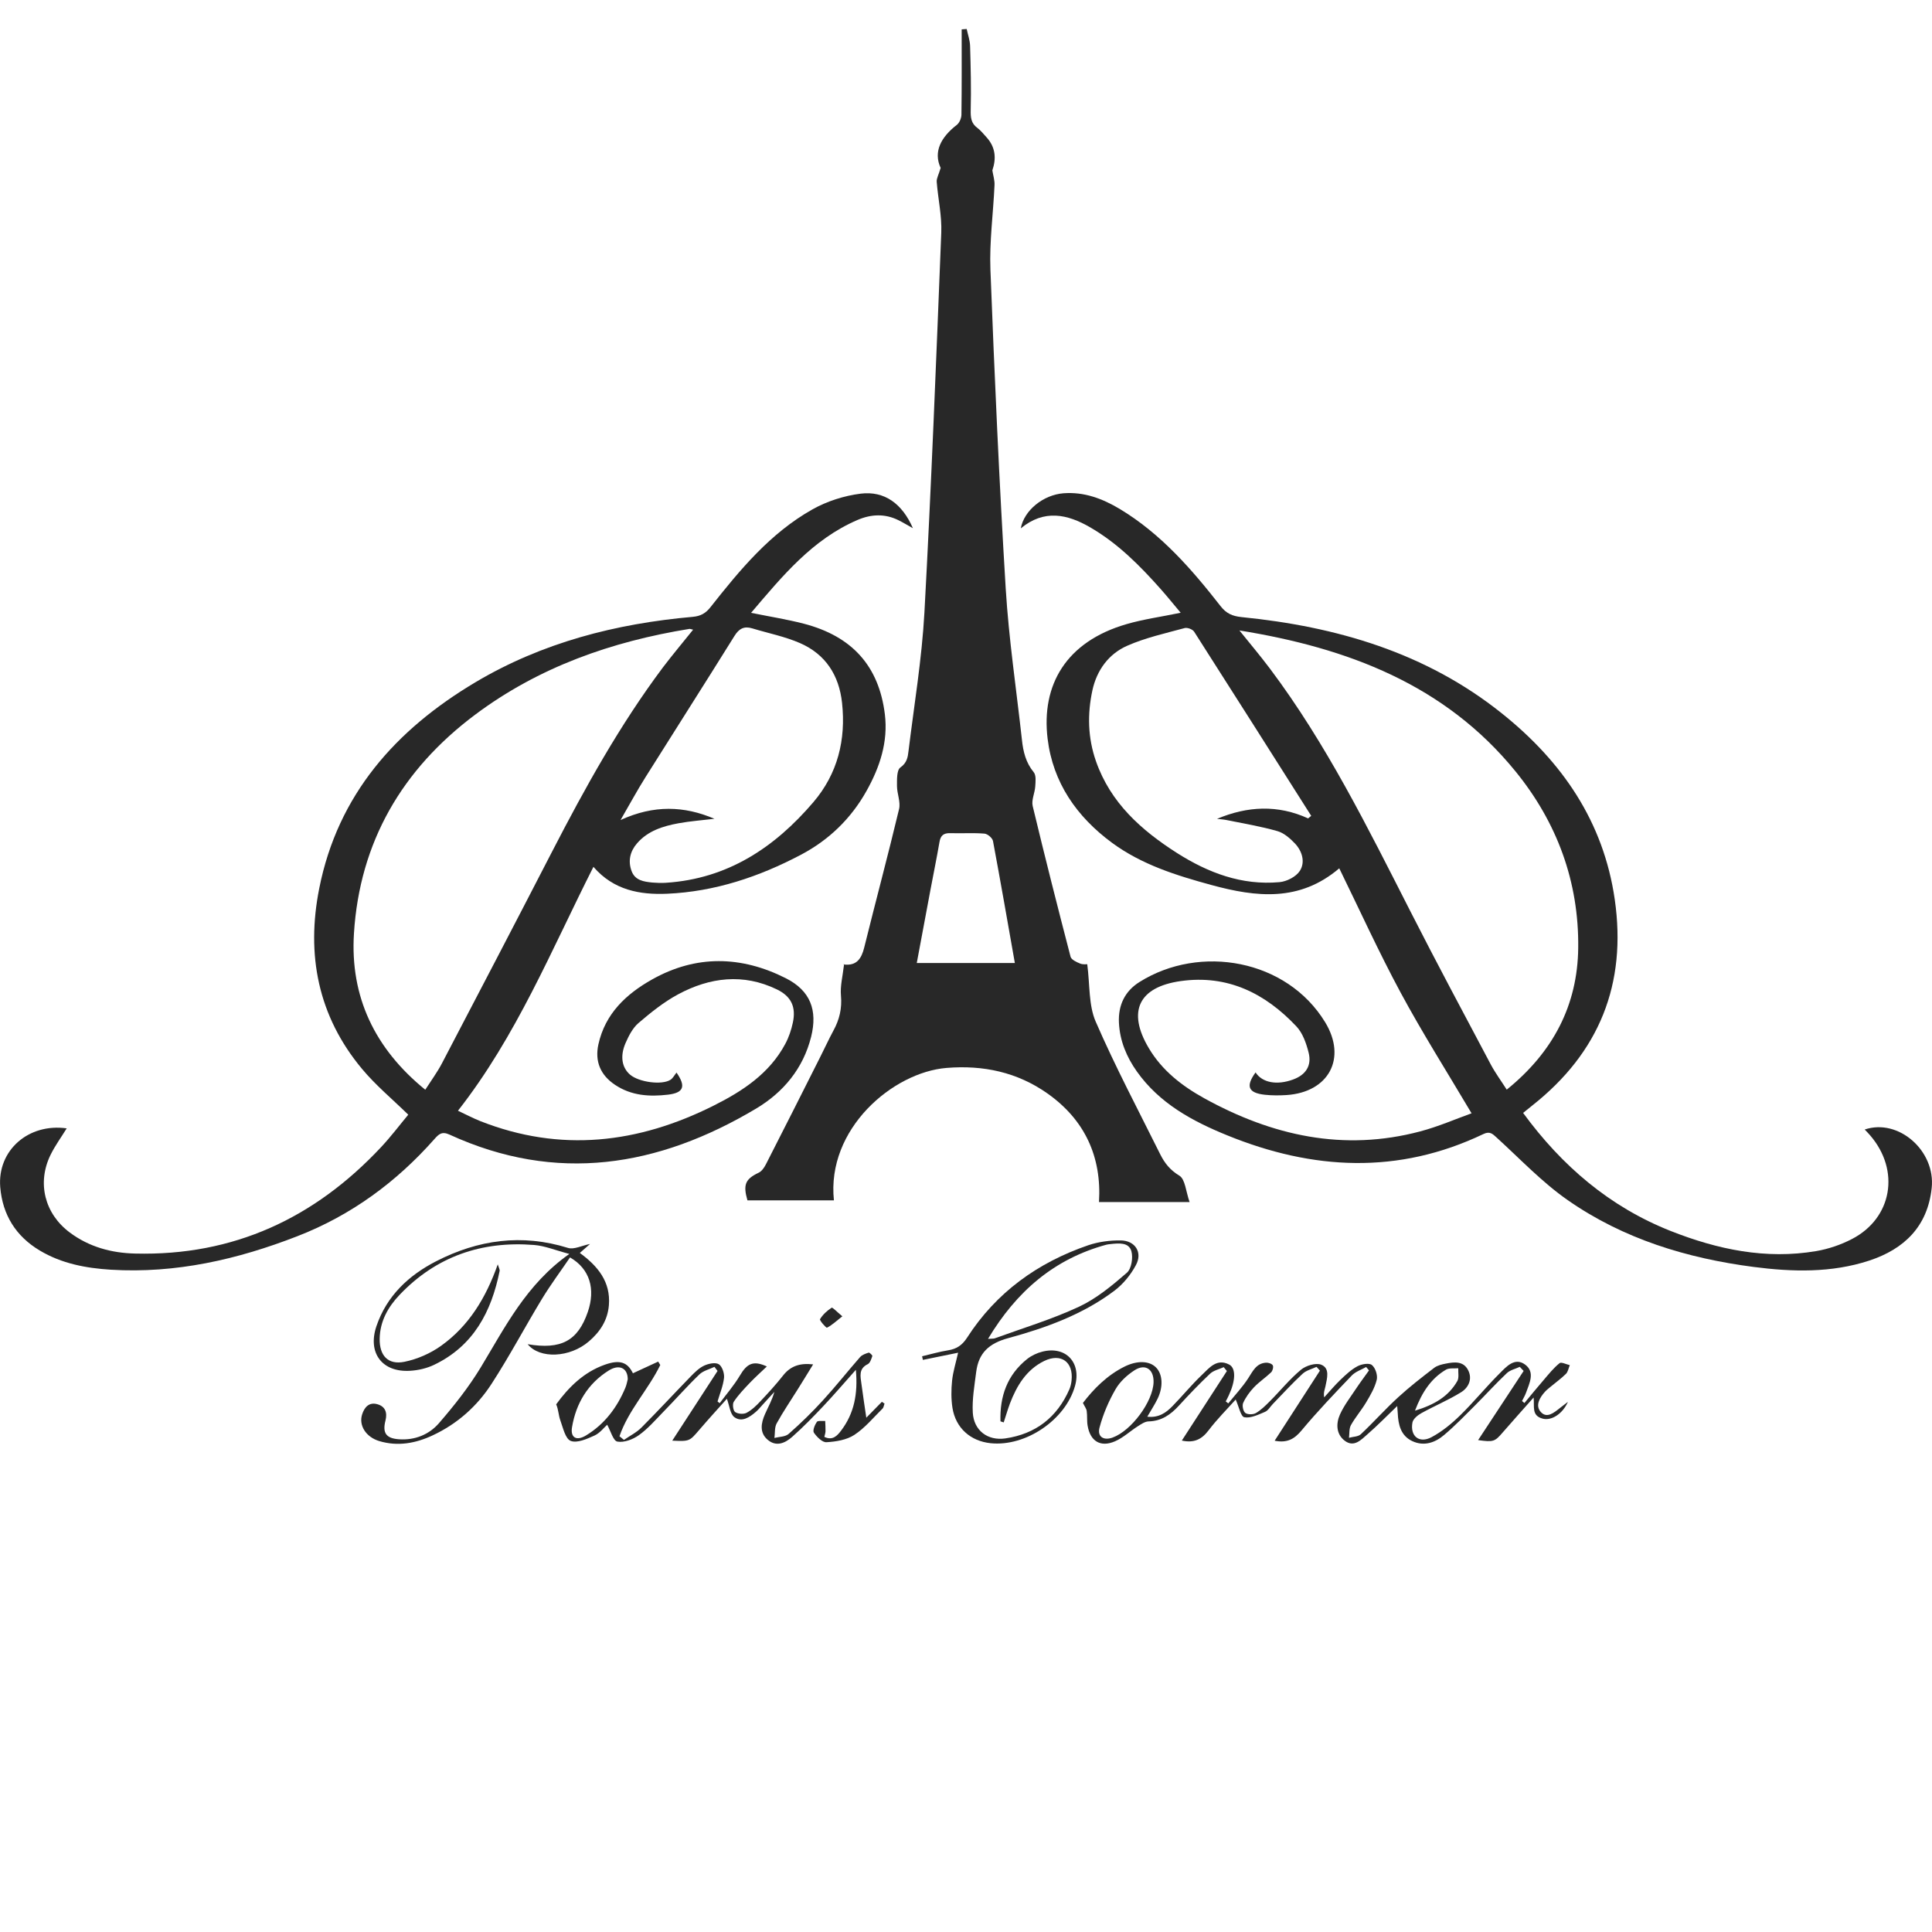 <?xml version="1.0" encoding="utf-8"?>
<!-- Generator: Adobe Illustrator 28.1.0, SVG Export Plug-In . SVG Version: 6.00 Build 0)  -->
<svg version="1.1" id="Layer_1" xmlns="http://www.w3.org/2000/svg" xmlns:xlink="http://www.w3.org/1999/xlink" x="0px" y="0px"
	 viewBox="0 0 250 250" style="enable-background:new 0 0 250 250;" xml:space="preserve">
<style type="text/css">
	.st0{fill:#282828;}
</style>
<g>
	<path class="st0" d="M153.94,155.57c-0.49-1.38-0.57-2.98-1.33-3.44c-1.21-0.73-1.91-1.63-2.48-2.77
		c-2.83-5.7-5.82-11.34-8.35-17.17c-0.92-2.12-0.74-4.73-1.09-7.42c-0.09-0.01-0.55,0.07-0.93-0.09c-0.47-0.19-1.13-0.5-1.23-0.88
		c-1.69-6.49-3.34-12.99-4.9-19.5c-0.18-0.77,0.27-1.67,0.33-2.52c0.04-0.63,0.14-1.45-0.2-1.86c-1.02-1.24-1.36-2.66-1.52-4.17
		c-0.72-6.53-1.7-13.04-2.1-19.58c-0.84-13.75-1.45-27.52-1.98-41.29c-0.14-3.63,0.37-7.28,0.53-10.93c0.03-0.63-0.18-1.27-0.28-1.9
		c0.52-1.54,0.44-3-0.8-4.34c-0.37-0.4-0.71-0.84-1.14-1.16c-0.82-0.6-0.88-1.35-0.86-2.32c0.07-2.76,0-5.52-0.08-8.28
		c-0.02-0.74-0.29-1.47-0.44-2.2c-0.22,0.01-0.43,0.03-0.65,0.05c0,3.68,0.02,7.37-0.03,11.05c-0.01,0.45-0.26,1.05-0.6,1.31
		c-2.05,1.59-3.06,3.47-2.09,5.57c-0.26,0.88-0.54,1.35-0.51,1.79c0.17,2.2,0.68,4.41,0.59,6.6c-0.65,16.38-1.29,32.77-2.18,49.14
		c-0.33,6-1.33,11.96-2.06,17.94c-0.09,0.78-0.2,1.51-1.05,2.11c-0.48,0.34-0.44,1.57-0.44,2.39c0,1,0.49,2.07,0.27,2.99
		c-1.43,5.99-3.03,11.94-4.51,17.92c-0.36,1.45-0.98,2.38-2.61,2.2c-0.18,1.53-0.51,2.8-0.4,4.02c0.15,1.67-0.2,3.12-0.98,4.54
		c-0.61,1.13-1.14,2.3-1.72,3.44c-2.33,4.63-4.66,9.26-7.02,13.87c-0.21,0.41-0.53,0.88-0.93,1.07c-1.72,0.82-2.04,1.53-1.45,3.58
		h11.19c-0.98-9.25,7.61-16.57,14.57-17.14c4.76-0.39,9.16,0.55,13.07,3.31c4.85,3.43,7.02,8.22,6.66,14.05H153.94z M118.63,124.61
		c0.59-3.17,1.17-6.29,1.76-9.41c0.39-2.08,0.82-4.16,1.18-6.25c0.14-0.83,0.52-1.16,1.38-1.14c1.48,0.05,2.96-0.06,4.43,0.06
		c0.41,0.03,1.03,0.56,1.11,0.95c0.98,5.23,1.89,10.47,2.83,15.79H118.63z M109.14,124.81h0.02c0.02,0,0.04,0.01,0.06,0.01
		c0-0.03,0.01-0.05,0.01-0.08C109.19,124.77,109.16,124.8,109.14,124.81z M109.14,124.81C109.1,124.82,109.06,124.88,109.14,124.81
		L109.14,124.81z"/>
	<path class="st0" d="M241.29,146.16c0.25,0.26,0.49,0.5,0.71,0.76c3.91,4.54,2.86,10.72-2.38,13.42c-1.43,0.74-3.02,1.28-4.6,1.55
		c-6.53,1.11-12.78-0.21-18.83-2.6c-7.89-3.12-14.08-8.42-19.1-15.28c0.44-0.36,0.82-0.66,1.2-0.97
		c8.66-6.84,12.23-15.71,10.66-26.64c-1.45-10.1-6.84-17.88-14.61-24.09c-9.82-7.86-21.38-11.23-33.69-12.46
		c-1.17-0.12-1.97-0.46-2.71-1.42c-3.75-4.8-7.74-9.38-13.04-12.57c-2.24-1.34-4.62-2.24-7.3-2.03c-2.61,0.21-5.09,2.21-5.51,4.54
		c3.01-2.49,6.01-1.86,9-0.12c3.55,2.06,6.4,4.93,9.1,7.97c0.87,0.98,1.68,1.99,2.59,3.07c-2.5,0.52-4.8,0.83-7,1.47
		c-7.84,2.27-11.06,7.88-10.22,14.83c0.69,5.69,3.77,10.1,8.34,13.47c3.85,2.83,8.31,4.22,12.86,5.46
		c5.83,1.59,11.42,2.2,16.54-2.16c2.64,5.39,5.11,10.83,7.94,16.08c2.82,5.23,6.01,10.27,9.18,15.62c-2.11,0.76-4.33,1.73-6.64,2.34
		c-9.92,2.64-19.18,0.56-27.96-4.29c-2.87-1.59-5.45-3.58-7.17-6.49c-2.81-4.73-1.32-7.9,4.14-8.67c6.06-0.85,10.92,1.58,14.95,5.85
		c0.83,0.87,1.3,2.22,1.6,3.43c0.42,1.68-0.39,2.87-2.02,3.46c-2.1,0.77-3.99,0.41-4.85-0.92c-1.3,1.79-0.96,2.65,1.19,2.89
		c0.93,0.1,1.88,0.1,2.81,0.04c5.47-0.36,7.85-4.76,5-9.43c-4.96-8.13-16.18-10.12-24.02-5.2c-1.9,1.19-2.77,3.01-2.66,5.28
		c0.12,2.35,0.99,4.42,2.32,6.3c2.92,4.12,7.16,6.42,11.69,8.26c11.07,4.51,22.14,5.1,33.16-0.17c0.84-0.4,1.19-0.01,1.74,0.49
		c3.02,2.75,5.87,5.78,9.2,8.09c7.18,5,15.4,7.5,24.01,8.62c5.01,0.65,10.07,0.79,14.97-0.82c4.55-1.5,7.55-4.43,8.08-9.39
		C250.48,148.91,245.66,144.68,241.29,146.16z M169.27,105.9c-3.92-1.79-7.84-1.6-11.79,0.06c0.41,0.05,0.82,0.07,1.22,0.15
		c2.21,0.45,4.45,0.82,6.61,1.44c0.84,0.24,1.63,0.94,2.26,1.6c0.94,1,1.35,2.41,0.63,3.54c-0.49,0.76-1.7,1.38-2.64,1.46
		c-4.88,0.44-9.23-1.21-13.27-3.78c-4.62-2.95-8.59-6.49-10.47-11.86c-1.06-3.02-1.13-6.11-0.46-9.2c0.57-2.6,2.11-4.7,4.5-5.75
		c2.36-1.04,4.94-1.61,7.44-2.29c0.35-0.09,1.02,0.16,1.22,0.47c5.07,7.93,10.11,15.88,15.15,23.83
		C169.53,105.68,169.4,105.79,169.27,105.9z M192.92,137.77c-3.51-6.62-7.05-13.23-10.45-19.91c-5.49-10.77-10.84-21.62-18.14-31.34
		c-1.27-1.69-2.63-3.3-3.95-4.94c13.96,2.25,26.58,6.99,35.73,18.24c5.37,6.6,8.21,14.28,8.11,22.83
		c-0.08,7.44-3.26,13.5-9.25,18.35C194.26,139.88,193.51,138.87,192.92,137.77z"/>
	<path class="st0" d="M110.97,67.28c1.75-0.75,3.54-0.84,5.3,0.04c0.59,0.29,1.15,0.64,1.86,1.03c-1.37-3.15-3.66-4.86-6.77-4.47
		c-2.14,0.27-4.36,0.98-6.24,2.04c-5.44,3.06-9.37,7.81-13.17,12.63c-0.63,0.81-1.29,1.18-2.32,1.27
		c-9.95,0.88-19.48,3.33-28.12,8.47c-10.3,6.13-17.79,14.53-20.2,26.66c-1.71,8.59-0.17,16.53,5.54,23.37
		c1.75,2.1,3.89,3.88,5.98,5.92c-1.1,1.32-2.23,2.82-3.5,4.18c-8.61,9.21-19.11,14.11-31.84,13.79c-3.06-0.07-5.96-0.85-8.47-2.73
		c-3.24-2.42-4.25-6.4-2.49-10.02c0.59-1.21,1.4-2.31,2.1-3.45c-4.94-0.7-8.99,2.84-8.6,7.61c0.3,3.58,2.02,6.35,5.12,8.2
		c2.83,1.69,5.97,2.28,9.2,2.48c8.4,0.51,16.38-1.32,24.14-4.34c6.95-2.7,12.79-6.99,17.71-12.55c0.56-0.63,0.96-1.05,1.95-0.6
		c13.85,6.36,27.03,4.19,39.69-3.36c3.52-2.1,6.09-5.18,7.12-9.29c0.86-3.46-0.11-5.98-3.28-7.58c-5.74-2.9-11.59-3.05-17.3,0.16
		c-3.36,1.89-6.07,4.42-6.95,8.41c-0.48,2.21,0.28,3.98,2.16,5.23c2.11,1.41,4.45,1.55,6.84,1.27c2.05-0.24,2.35-1.08,1.11-2.86
		c-0.26,0.32-0.46,0.73-0.79,0.94c-1.13,0.71-4.09,0.3-5.22-0.67c-1.05-0.9-1.33-2.38-0.58-4.1c0.41-0.93,0.92-1.94,1.67-2.58
		c1.6-1.37,3.28-2.72,5.12-3.71c4.11-2.21,8.43-2.75,12.79-0.64c1.86,0.9,2.49,2.27,2.07,4.27c-0.2,0.95-0.52,1.91-0.98,2.77
		c-2.05,3.84-5.51,6.11-9.26,7.99c-9.78,4.91-19.82,6.1-30.19,2.02c-0.94-0.37-1.83-0.85-2.91-1.35
		c7.58-9.67,12.08-20.79,17.53-31.56c2.62,3.03,6.02,3.63,9.54,3.48c6.16-0.27,11.9-2.19,17.32-5.05c3.62-1.91,6.48-4.68,8.48-8.26
		c1.72-3.07,2.81-6.35,2.37-9.92c-0.77-6.23-4.23-10.09-10.51-11.72c-2.17-0.56-4.39-0.91-6.8-1.4
		C101.26,74.52,105.13,69.79,110.97,67.28z M71.46,110.16c-4.72,9.16-9.49,18.29-14.27,27.43c-0.59,1.13-1.35,2.16-2.16,3.42
		c-6.54-5.31-9.74-12.04-9.23-20.21c0.74-11.84,6.23-21.24,15.67-28.31c8.24-6.17,17.67-9.48,27.74-11.11
		c0.09-0.01,0.19,0.04,0.48,0.1c-1.34,1.67-2.66,3.24-3.9,4.87C80.21,93.8,75.72,101.91,71.46,110.16z M97.34,81.31
		c2.07,0.63,4.22,1.05,6.19,1.91c3.29,1.44,5.04,4.14,5.43,7.72c0.52,4.8-0.57,9.18-3.71,12.86c-5.01,5.87-11.09,9.91-19.06,10.43
		c-0.59,0.04-1.19,0.02-1.78-0.03c-1.1-0.11-2.23-0.27-2.68-1.48c-0.49-1.31-0.2-2.56,0.71-3.6c1.4-1.62,3.36-2.22,5.36-2.59
		c1.53-0.28,3.1-0.39,4.65-0.58c-3.91-1.67-7.83-1.82-12.15,0.16c1.22-2.1,2.16-3.85,3.22-5.53c3.83-6.1,7.71-12.17,11.52-18.29
		C95.63,81.34,96.29,80.99,97.34,81.31z"/>
	<path class="st0" d="M199.38,182.71c-0.75-0.83-0.15-1.86,0.55-2.63c0.2-0.22,0.44-0.4,0.66-0.59c0.68-0.57,1.41-1.09,2.04-1.71
		c0.27-0.27,0.34-0.74,0.5-1.13c-0.45-0.1-1.1-0.44-1.32-0.26c-0.77,0.62-1.4,1.41-2.05,2.17c-0.85,0.98-1.67,1.99-2.5,2.99
		c-0.1-0.09-0.21-0.17-0.31-0.26c0.17-0.35,0.38-0.69,0.51-1.05c0.45-1.25,1.21-2.7-0.12-3.67c-1.34-0.98-2.43,0.29-3.3,1.16
		c-1.75,1.74-3.31,3.67-5.07,5.39c-1.11,1.09-2.36,2.12-3.73,2.85c-1.59,0.85-2.8-0.13-2.47-1.9c0.09-0.46,0.67-0.94,1.14-1.2
		c1.71-0.95,3.53-1.7,5.18-2.73c0.95-0.6,1.47-1.71,0.88-2.85c-0.61-1.19-1.79-1.06-2.88-0.84c-0.52,0.1-1.11,0.24-1.51,0.55
		c-1.59,1.22-3.19,2.46-4.66,3.81c-1.67,1.53-3.18,3.23-4.83,4.78c-0.35,0.33-1.01,0.31-1.53,0.46c0.07-0.55,0-1.19,0.25-1.64
		c0.58-1.03,1.37-1.94,1.97-2.95c0.55-0.92,1.12-1.89,1.37-2.92c0.14-0.58-0.17-1.54-0.63-1.91c-0.36-0.29-1.33-0.12-1.86,0.16
		c-0.81,0.43-1.51,1.09-2.19,1.74c-0.75,0.72-1.42,1.52-2.12,2.29c-0.12-0.65,0.09-1.04,0.17-1.46c0.2-1.01,0.6-2.31-0.56-2.77
		c-0.7-0.27-1.97,0.12-2.61,0.65c-1.47,1.22-2.69,2.74-4.05,4.1c-0.55,0.55-1.12,1.12-1.79,1.51c-0.36,0.21-1.07,0.21-1.37-0.02
		c-0.28-0.22-0.43-0.96-0.27-1.3c0.33-0.73,0.83-1.42,1.39-2.01c0.68-0.71,1.51-1.26,2.22-1.94c0.2-0.19,0.33-0.69,0.22-0.9
		c-0.12-0.22-0.58-0.37-0.87-0.35c-1.28,0.08-1.71,1.1-2.32,2.03c-0.75,1.15-1.71,2.17-2.57,3.24c-0.11-0.09-0.22-0.17-0.33-0.26
		c0.14-0.26,0.28-0.52,0.4-0.79c0.87-1.86,0.95-3.51,0.04-3.98c-1.61-0.84-2.59,0.46-3.55,1.37c-1.32,1.26-2.48,2.68-3.76,3.99
		c-0.84,0.87-1.8,1.56-3.28,1.39c0.52-0.9,0.98-1.59,1.34-2.34c0.75-1.56,0.64-3.19-0.22-4.04c-0.86-0.86-2.41-0.91-4.03-0.12
		c-2.31,1.14-4.05,2.93-5.42,4.72c0.23,0.47,0.45,0.74,0.49,1.04c0.09,0.63,0.01,1.29,0.12,1.91c0.34,2.01,1.68,2.83,3.55,2.01
		c1.06-0.46,1.95-1.31,2.94-1.94c0.43-0.27,0.92-0.62,1.39-0.63c1.68-0.04,2.86-0.87,3.94-2.05c1.3-1.42,2.63-2.81,4.03-4.13
		c0.45-0.42,1.17-0.57,1.76-0.84c0.14,0.17,0.27,0.33,0.41,0.5c-1.93,2.99-3.87,5.97-5.83,9c1.57,0.34,2.57-0.15,3.45-1.31
		c1.11-1.46,2.42-2.77,3.52-4c0.42,0.93,0.66,2.2,1.11,2.29c0.82,0.16,1.81-0.33,2.67-0.69c0.42-0.17,0.69-0.68,1.03-1.03
		c1.27-1.31,2.5-2.66,3.84-3.9c0.47-0.44,1.19-0.61,1.81-0.9c0.15,0.16,0.3,0.33,0.44,0.49c-1.94,3.01-3.88,6.01-5.86,9.07
		c1.61,0.32,2.55-0.21,3.49-1.34c2.05-2.46,4.27-4.78,6.49-7.1c0.48-0.5,1.23-0.74,1.86-1.1c0.12,0.15,0.25,0.3,0.37,0.44
		c-0.55,0.78-1.13,1.54-1.66,2.34c-0.73,1.11-1.56,2.17-2.1,3.37c-0.52,1.17-0.5,2.54,0.62,3.39c1.21,0.92,2.14-0.14,2.97-0.86
		c1.28-1.11,2.47-2.34,3.82-3.63c0.04,0.44,0.06,0.68,0.07,0.93c0.07,1.49,0.39,2.91,1.88,3.61c1.52,0.71,2.96,0.2,4.13-0.8
		c1.43-1.21,2.73-2.56,4.05-3.88c1.36-1.36,2.65-2.79,4.05-4.11c0.43-0.41,1.11-0.55,1.68-0.82c0.17,0.17,0.34,0.35,0.5,0.53
		c-1.95,2.96-3.9,5.93-5.89,8.95c1.99,0.28,2.16,0.2,3.2-1.01c1.31-1.51,2.65-3,3.98-4.5c0.13,1.18-0.3,2.33,1.16,2.73
		c1.14,0.31,2.59-0.6,3.28-2.17c-0.46,0.36-0.76,0.58-1.04,0.8C201.08,182.81,200.16,183.58,199.38,182.71z M187.1,177.24
		c0.42-0.25,1.06-0.14,1.6-0.19c-0.03,0.56,0.12,1.22-0.12,1.65c-1.13,1.98-2.95,3.07-5.48,3.84
		C184.01,180.14,185.18,178.38,187.1,177.24z M143.97,186.02c-1.16,0.42-2.01-0.1-1.69-1.3c0.46-1.72,1.18-3.41,2.07-4.95
		c0.56-0.98,1.5-1.84,2.46-2.46c1.4-0.9,2.51-0.12,2.46,1.56C149.19,181.37,146.4,185.14,143.97,186.02z"/>
	<path class="st0" d="M68.28,173.94c4.33,0.73,6.49-0.43,7.78-4.17c1.02-2.96,0.27-5.58-2.3-7.06c-1.19,1.75-2.47,3.47-3.59,5.3
		c-2.23,3.67-4.23,7.47-6.57,11.07c-1.87,2.89-4.43,5.17-7.6,6.65c-2.21,1.04-4.52,1.46-6.91,0.75c-1.74-0.52-2.69-2.03-2.23-3.46
		c0.3-0.94,0.91-1.62,1.98-1.31c1.02,0.29,1.3,1.08,1.04,2.11c-0.41,1.61,0.08,2.3,1.73,2.42c2.06,0.15,3.91-0.6,5.19-2.08
		c1.96-2.26,3.84-4.64,5.39-7.19c3.17-5.23,5.89-10.76,11.48-14.71c-1.79-0.47-3.16-1.05-4.56-1.16c-6.77-0.54-12.67,1.48-17.4,6.45
		c-1.49,1.56-2.54,3.42-2.58,5.67c-0.04,2.19,1.07,3.42,3.19,3c1.68-0.34,3.39-1.09,4.78-2.09c3.55-2.55,5.77-6.15,7.31-10.52
		c0.14,0.46,0.28,0.68,0.24,0.86c-1.06,5.27-3.38,9.69-8.46,12.13c-0.95,0.46-2.07,0.72-3.13,0.78c-3.62,0.22-5.52-2.32-4.35-5.77
		c1.33-3.92,4.16-6.57,7.72-8.4c5.43-2.79,11.1-3.59,17.07-1.73c0.77,0.24,1.79-0.3,2.85-0.51c-0.45,0.39-0.82,0.72-1.32,1.16
		c2.31,1.69,4.01,3.72,3.76,6.77c-0.16,1.94-1.14,3.44-2.58,4.67C73.75,175.7,69.84,175.87,68.28,173.94z"/>
	<path class="st0" d="M114.12,181.39c-0.73,0.74-1.46,1.48-2.02,2.06c-0.2-1.36-0.43-2.86-0.63-4.37c-0.13-0.97-0.39-1.97,0.82-2.56
		c0.3-0.15,0.46-0.67,0.59-1.05c0.03-0.09-0.36-0.47-0.47-0.44c-0.39,0.12-0.85,0.28-1.11,0.57c-1.62,1.85-3.15,3.79-4.81,5.6
		c-1.39,1.53-2.88,2.98-4.43,4.34c-0.43,0.39-1.22,0.37-1.85,0.53c0.09-0.63,0-1.35,0.29-1.88c0.83-1.51,1.81-2.94,2.72-4.4
		c0.66-1.05,1.3-2.1,2-3.24c-1.74-0.2-2.94,0.23-3.89,1.44c-0.91,1.16-1.92,2.26-2.93,3.33c-0.53,0.57-1.12,1.14-1.8,1.5
		c-0.39,0.2-1.12,0.15-1.48-0.11c-0.26-0.19-0.36-1.03-0.17-1.32c0.58-0.88,1.33-1.66,2.06-2.43c0.68-0.71,1.41-1.37,2.22-2.14
		c-1.76-0.81-2.57-0.38-3.49,1.18c-0.75,1.26-1.73,2.39-2.61,3.57c-0.09-0.07-0.19-0.14-0.28-0.22c0.3-1.02,0.73-2.03,0.84-3.07
		c0.06-0.58-0.25-1.49-0.68-1.75c-0.45-0.27-1.33-0.08-1.89,0.18c-0.65,0.3-1.21,0.86-1.72,1.38c-2.13,2.19-4.21,4.44-6.37,6.61
		c-0.65,0.66-1.52,1.09-2.29,1.62c-0.2-0.16-0.39-0.31-0.58-0.47c1.16-3.38,3.73-6.04,5.28-9.22c-0.09-0.15-0.18-0.29-0.27-0.44
		c-1.09,0.51-2.18,1.01-3.27,1.51c-0.69-1.43-1.69-1.8-3.63-1.11c-2.76,0.97-4.72,2.96-6.3,5.13c0.3,0.69,0.3,1.41,0.53,2.05
		c0.35,0.97,0.65,2.4,1.35,2.68c0.82,0.32,2.1-0.25,3.07-0.69c0.71-0.32,1.23-1.03,1.65-1.4c0.45,0.8,0.78,2.09,1.32,2.18
		c0.86,0.16,2.01-0.28,2.78-0.83c1.15-0.82,2.11-1.93,3.1-2.95c1.59-1.62,3.09-3.33,4.72-4.9c0.5-0.49,1.3-0.67,1.96-0.99
		c0.13,0.18,0.26,0.36,0.4,0.53c-1.93,2.97-3.87,5.95-5.86,9.02c2.25,0.1,2.23,0.08,3.5-1.4c1.2-1.4,2.45-2.77,3.57-4.02
		c0.34,0.91,0.42,1.98,0.97,2.38c0.96,0.7,1.97,0.01,2.78-0.69c0.33-0.28,0.61-0.64,0.91-0.96c0.5-0.54,0.99-1.08,1.48-1.62
		c-0.29,1.07-0.81,1.96-1.22,2.9c-0.5,1.14-0.72,2.36,0.34,3.28c1.13,0.98,2.29,0.44,3.21-0.38c1.4-1.24,2.71-2.59,4-3.95
		c1.37-1.45,2.67-2.97,4.22-4.71c0.28,3.13-0.23,5.66-1.92,7.88c-0.49,0.64-1.08,1.32-2.16,0.8c0.06-0.26,0.14-0.49,0.15-0.72
		c0.01-0.44-0.02-0.89-0.04-1.34c-0.37,0.03-0.95-0.07-1.08,0.12c-0.27,0.39-0.57,1.13-0.38,1.4c0.38,0.55,1.09,1.27,1.63,1.23
		c1.22-0.07,2.59-0.29,3.59-0.94c1.38-0.9,2.47-2.24,3.66-3.41c0.15-0.15,0.17-0.43,0.26-0.65
		C114.35,181.56,114.23,181.48,114.12,181.39z M75.84,185.74c-1.24,0.76-2.05,0.3-1.82-1.06c0.52-3.1,2.05-5.64,4.74-7.33
		c1.36-0.86,2.47-0.34,2.47,1.13c-0.07,0.25-0.14,0.7-0.31,1.1C79.85,182.13,78.24,184.28,75.84,185.74z"/>
	<path class="st0" d="M145.04,160.51c-1.4-0.02-2.88,0.17-4.21,0.62c-6.54,2.24-11.92,6.1-15.7,11.98
		c-0.63,0.97-1.36,1.45-2.45,1.62c-1.13,0.18-2.24,0.51-3.36,0.77c0.03,0.16,0.07,0.31,0.1,0.47c1.5-0.31,3-0.61,4.56-0.93
		c-0.3,1.33-0.66,2.46-0.78,3.62c-0.12,1.16-0.13,2.38,0.05,3.53c0.42,2.6,2.34,4.29,4.93,4.56c4.54,0.48,9.71-3.03,10.93-7.42
		c0.84-3.02-1.2-5.19-4.22-4.43c-0.69,0.17-1.41,0.51-1.97,0.95c-2.6,2.07-3.56,4.86-3.46,8.07c0.14,0.04,0.28,0.09,0.42,0.14
		c0.27-0.81,0.5-1.63,0.8-2.43c0.88-2.31,2.13-4.39,4.44-5.52c2.18-1.06,3.8,0.13,3.54,2.52c-0.04,0.39-0.13,0.79-0.28,1.14
		c-1.59,3.64-4.37,5.79-8.29,6.36c-2.29,0.33-4.08-1.03-4.21-3.33c-0.1-1.74,0.22-3.52,0.44-5.27c0.31-2.46,1.65-3.7,4.16-4.38
		c4.85-1.32,9.63-3.05,13.71-6.12c1.14-0.86,2.13-2.07,2.8-3.33C147.87,162.07,146.9,160.54,145.04,160.51z M145.82,164.69
		c-1.91,1.66-3.93,3.34-6.2,4.4c-3.51,1.64-7.25,2.76-10.9,4.09c-0.17,0.06-0.37,0.03-0.87,0.07c3.7-6.17,8.56-10.34,15.29-12.18
		c0.19-0.05,0.39-0.07,0.58-0.09c1.05-0.11,2.34-0.25,2.68,0.92C146.64,162.73,146.41,164.18,145.82,164.69z"/>
	<path class="st0" d="M109,170.33c-0.85,0.67-1.37,1.17-1.99,1.47c-0.11,0.05-0.99-0.95-0.9-1.1c0.36-0.59,0.91-1.1,1.5-1.48
		C107.73,169.14,108.29,169.75,109,170.33z"/>
</g>
</svg>
